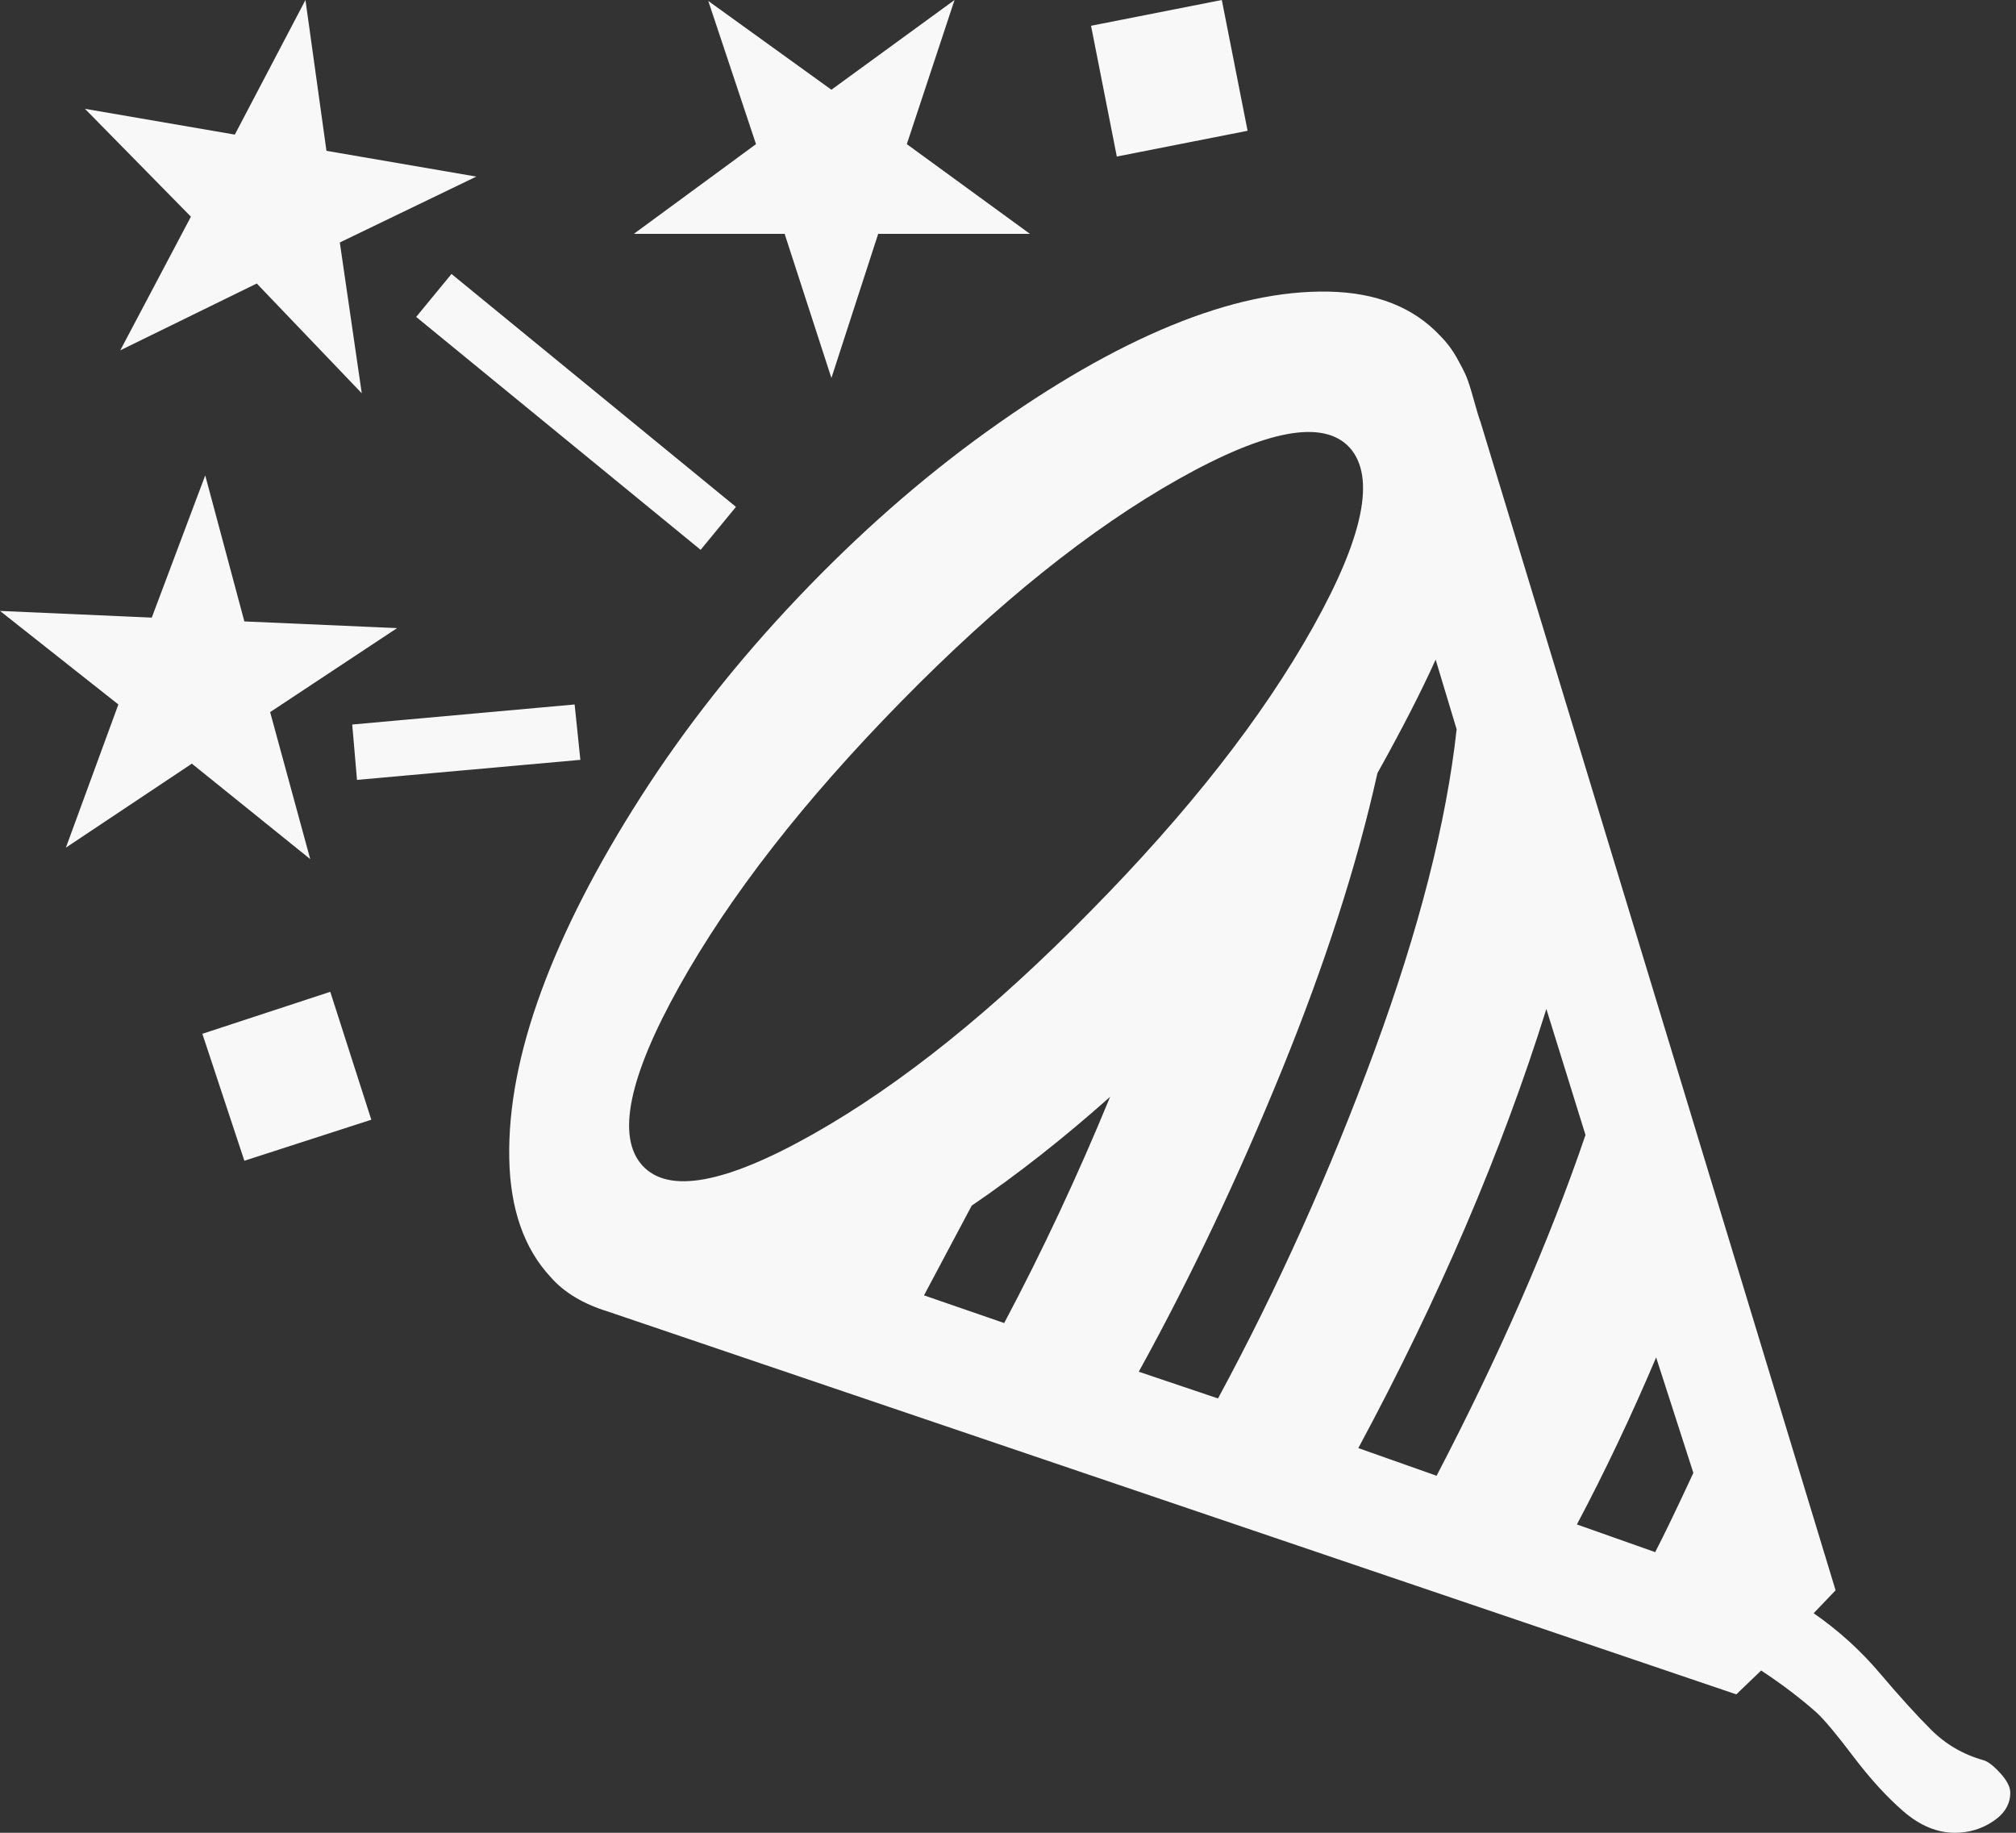 <svg width="165" height="150" viewBox="0 0 165 150" fill="none" xmlns="http://www.w3.org/2000/svg">
<rect x="0" y="0" width="165" height="150" fill="#333333" stroke="none"/>
<path d="M65.312 48.906C70.26 43.698 75.417 39.167 80.781 35.312C86.146 31.458 91.172 28.568 95.859 26.641C100.547 24.713 104.844 23.789 108.75 23.867C112.656 23.945 115.703 25.156 117.891 27.5C118.411 28.021 118.854 28.607 119.219 29.258C119.583 29.909 119.844 30.417 120 30.781C120.156 31.146 120.365 31.797 120.625 32.734C120.885 33.672 121.068 34.271 121.172 34.531L150.234 130.156L148.438 132.031C150.469 133.438 152.279 135.078 153.867 136.953C155.456 138.828 156.849 140.365 158.047 141.562C159.245 142.76 160.677 143.594 162.344 144.062C162.708 144.167 163.164 144.518 163.711 145.117C164.258 145.716 164.531 146.25 164.531 146.719C164.531 147.656 164.062 148.438 163.125 149.062C162.188 149.688 161.146 150 160 150C158.542 150 157.135 149.414 155.781 148.242C154.427 147.07 153.06 145.573 151.68 143.75C150.299 141.927 149.297 140.729 148.672 140.156C147.318 138.958 145.807 137.812 144.141 136.719L142.109 138.672L49.766 107.344C47.734 106.719 46.172 105.781 45.078 104.531C42.891 102.188 41.758 98.945 41.68 94.805C41.602 90.664 42.474 86.107 44.297 81.133C46.12 76.159 48.841 70.846 52.461 65.195C56.081 59.544 60.365 54.115 65.312 48.906ZM73.75 57.422C65.781 65.547 59.727 73.32 55.586 80.742C51.445 88.164 50.443 93.047 52.578 95.391C54.714 97.734 59.375 96.875 66.562 92.812C73.75 88.75 81.302 82.682 89.219 74.609C97.24 66.484 103.32 58.724 107.461 51.328C111.602 43.932 112.604 39.036 110.469 36.641C108.333 34.297 103.659 35.156 96.445 39.219C89.232 43.281 81.667 49.349 73.75 57.422ZM90.859 89.766C87.057 93.151 83.281 96.12 79.531 98.672C79.479 98.776 78.177 101.224 75.625 106.016L82.188 108.281C85.312 102.396 88.203 96.224 90.859 89.766ZM117.5 53.984C116.354 56.536 114.766 59.635 112.734 63.281C111.068 70.781 108.451 78.906 104.883 87.656C101.315 96.406 97.422 104.609 93.203 112.266L99.688 114.453C104.583 105.391 108.854 95.898 112.5 85.977C116.146 76.055 118.385 67.292 119.219 59.688L117.5 53.984ZM126.562 82.578C122.917 94.245 117.786 106.224 111.172 118.516L117.578 120.781C122.734 110.885 126.797 101.589 129.766 92.891L126.562 82.578ZM135.547 111.094C133.516 115.885 131.354 120.443 129.062 124.766L135.469 127.031C136.198 125.625 137.24 123.464 138.594 120.547L135.547 111.094ZM78.125 0L74.219 11.797L84.297 19.141H71.875L68.047 30.938L64.219 19.141H51.875L61.875 11.797L57.969 0.078L68.047 7.344L78.125 0ZM100 0L102.109 10.703L91.406 12.812L89.297 2.109L100 0ZM29.609 32.188L21.016 23.203L9.844 28.672L15.625 17.734L6.953 8.906L19.219 11.016L25 0L26.719 12.344L38.984 14.453L27.812 19.844L29.609 32.188ZM32.5 51.406L22.109 58.281L25.391 70.312L15.703 62.5L5.391 69.375L9.688 57.656L0 50L12.422 50.547L16.797 38.906L20 50.859L32.5 51.406ZM36.953 22.422L60.234 41.484L57.344 45L34.062 25.938L36.953 22.422ZM28.828 59.297L47.031 57.656L47.5 62.188L29.219 63.828L28.828 59.297ZM27.031 81.172L30.391 91.641L20 95L16.562 84.609L27.031 81.172Z" fill="#F8F8F8"/>
</svg>
